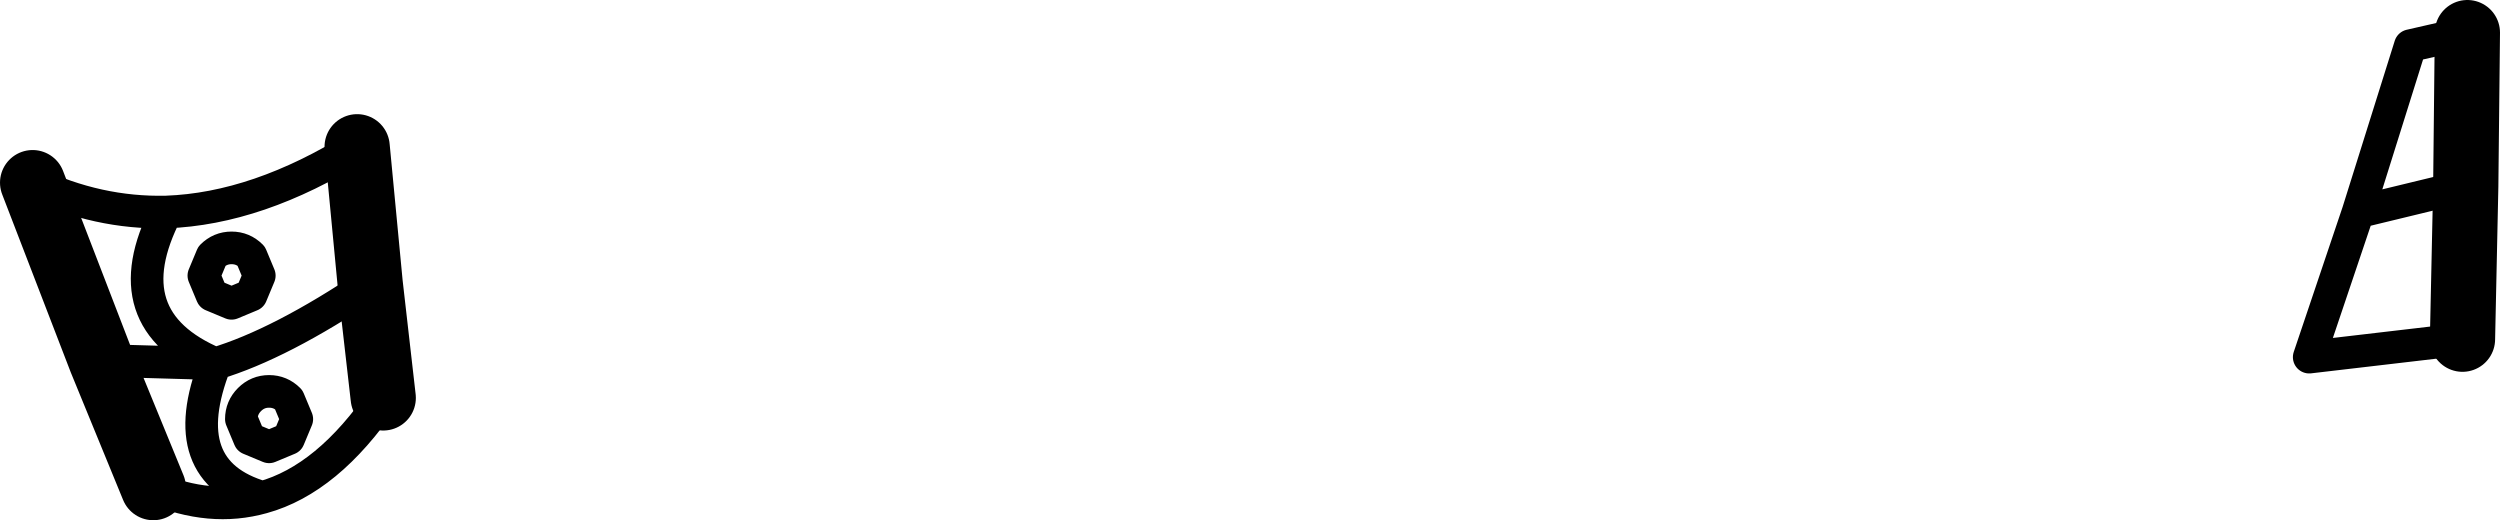 <?xml version="1.0" encoding="UTF-8" standalone="no"?>
<svg xmlns:xlink="http://www.w3.org/1999/xlink" height="15.95px" width="76.65px" xmlns="http://www.w3.org/2000/svg">
  <g transform="matrix(1.0, 0.0, 0.0, 1.0, -170.75, -255.15)">
    <path d="M246.35 260.85 L246.4 256.15 M246.35 260.85 L246.25 265.55 M175.45 270.1 L173.85 266.2 171.75 260.75 M182.5 267.35 L182.1 263.85 181.7 259.65" fill="none" stroke="#000000" stroke-linecap="round" stroke-linejoin="round" stroke-width="2.0"/>
    <path d="M246.4 256.15 L244.65 256.55 243.05 261.65 246.35 260.85 M246.25 265.55 L241.55 266.1 243.05 261.65 M178.45 264.2 L177.85 264.45 177.25 264.2 177.0 263.6 177.25 263.0 Q177.5 262.75 177.85 262.75 178.2 262.75 178.45 263.0 L178.7 263.6 178.45 264.2 M173.85 266.2 L173.4 266.3 M179.0 267.15 Q179.35 267.15 179.6 267.4 L179.85 268.0 179.6 268.6 179.0 268.85 178.4 268.6 178.15 268.0 Q178.15 267.65 178.4 267.4 178.65 267.15 179.0 267.15 M173.85 266.2 L177.35 266.3 Q174.15 264.95 175.85 261.65 173.75 261.7 171.75 260.75 M182.1 263.85 Q179.35 265.7 177.35 266.3 176.05 269.6 178.8 270.4 180.8 269.85 182.5 267.35 M181.7 259.65 Q178.65 261.55 175.85 261.65 M178.8 270.4 Q177.2 270.85 175.45 270.1" fill="none" stroke="#000000" stroke-linecap="round" stroke-linejoin="round" stroke-width="1.0"/>
  </g>
</svg>
